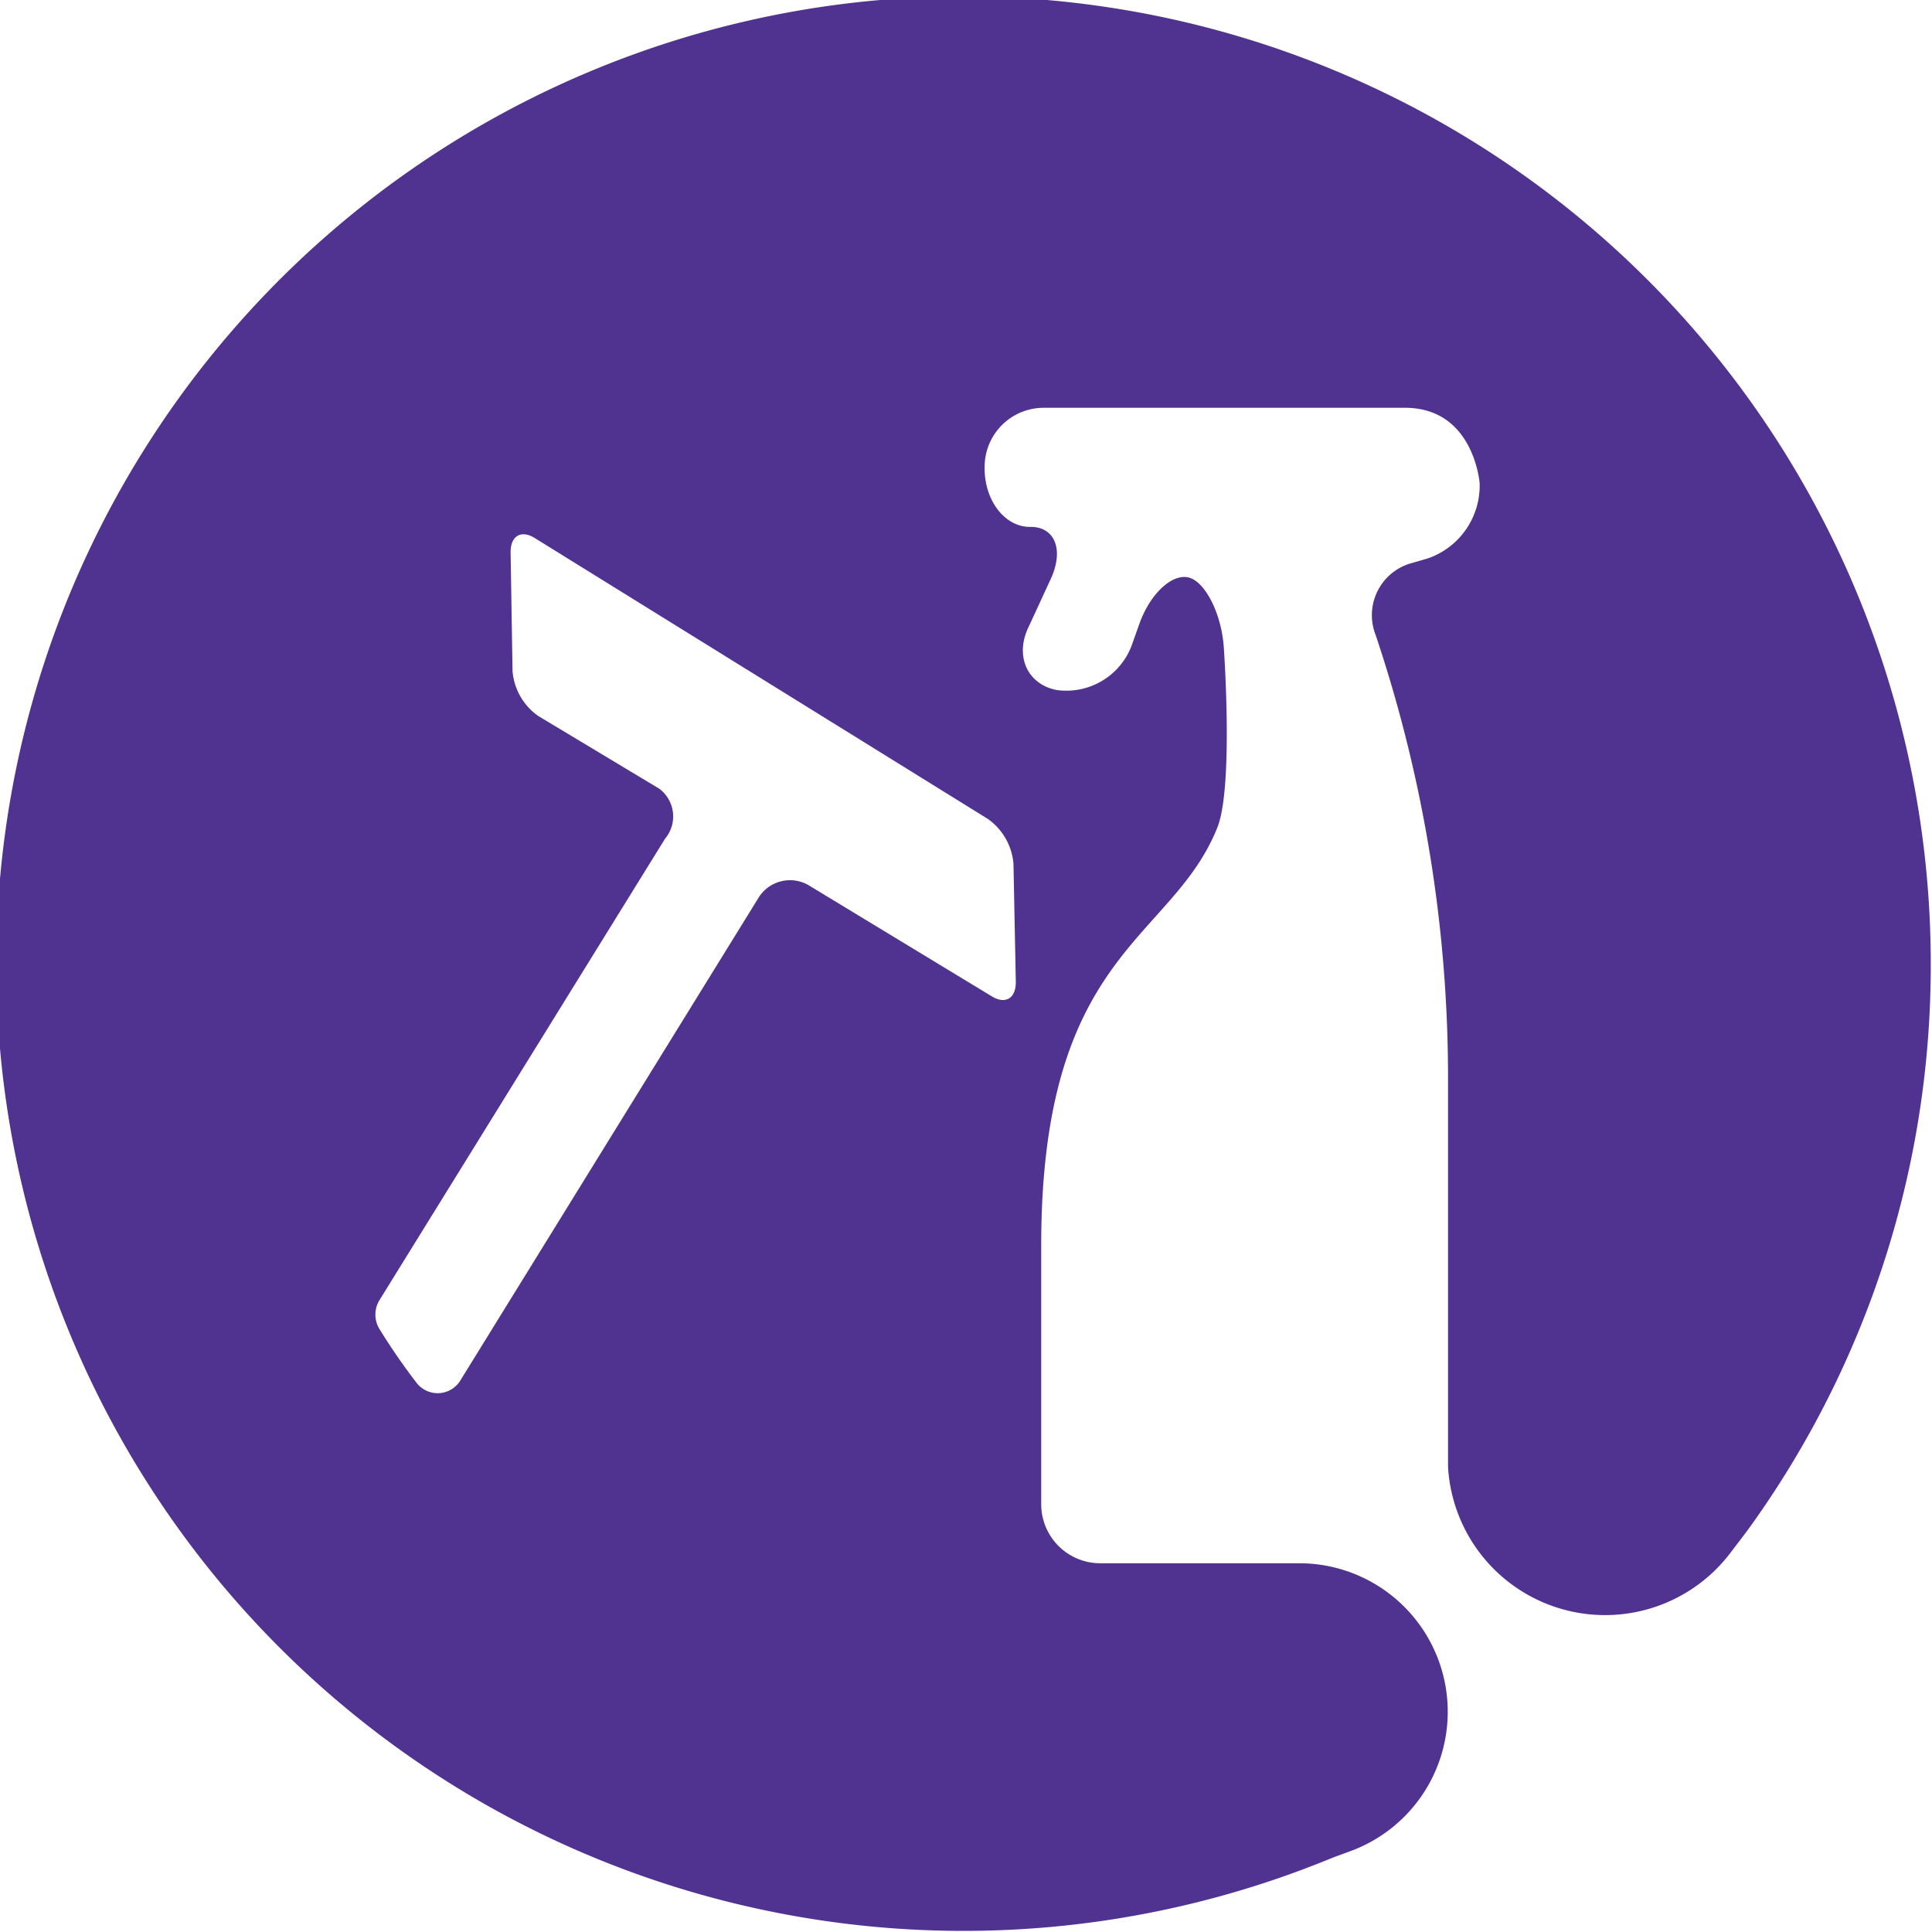 <svg id="Icon" xmlns="http://www.w3.org/2000/svg" viewBox="0 0 140 140"><defs><style>.cls-1{fill:#503291;}</style></defs><path class="cls-1" d="M139.91,69.92a70.09,70.09,0,1,0-43.45,64.74c.24-.1,1.32-.49,1.61-.6a10.76,10.76,0,0,0-3.9-20.78H79.72A4.28,4.28,0,0,1,75.45,109V90.25c0-21.35,9.46-22,12.77-30.3,1.18-3,.46-13.07.46-13.07-.17-2.34-1.27-4.59-2.44-5s-2.82,1-3.65,3.25L82,46.79A5.06,5.06,0,0,1,76.56,50c-2.13-.42-3.06-2.49-2-4.62L76.12,42c1-2.12.35-3.84-1.47-3.82s-3.3-1.89-3.3-4.23v-.13a4.28,4.28,0,0,1,4.27-4.27h26.19c5,0,5.41,5.46,5.41,5.46a5.58,5.58,0,0,1-3.8,5.47l-1.15.33A3.91,3.91,0,0,0,99.68,46a100.94,100.94,0,0,1,5.25,32.46v26.23c0,.32,0,1.38,0,1.61a11.4,11.4,0,0,0,20.49,6.19c.2-.27,1.12-1.46,1.36-1.8A69.66,69.66,0,0,0,139.91,69.92ZM71.58,59.34a4.42,4.42,0,0,1,1.86,3.26l.17,8.58c0,1.18-.77,1.63-1.77,1l-13.19-8A2.68,2.68,0,0,0,55,65L33.38,100v0a1.93,1.93,0,0,1-3.19.21,45.71,45.71,0,0,1-2.69-3.9,2,2,0,0,1,0-2.1L48.19,60.78a2.51,2.51,0,0,0-.42-3.63L39,51.88a4.4,4.4,0,0,1-1.86-3.26L37,40c0-1.17.77-1.63,1.77-1Z"/></svg>